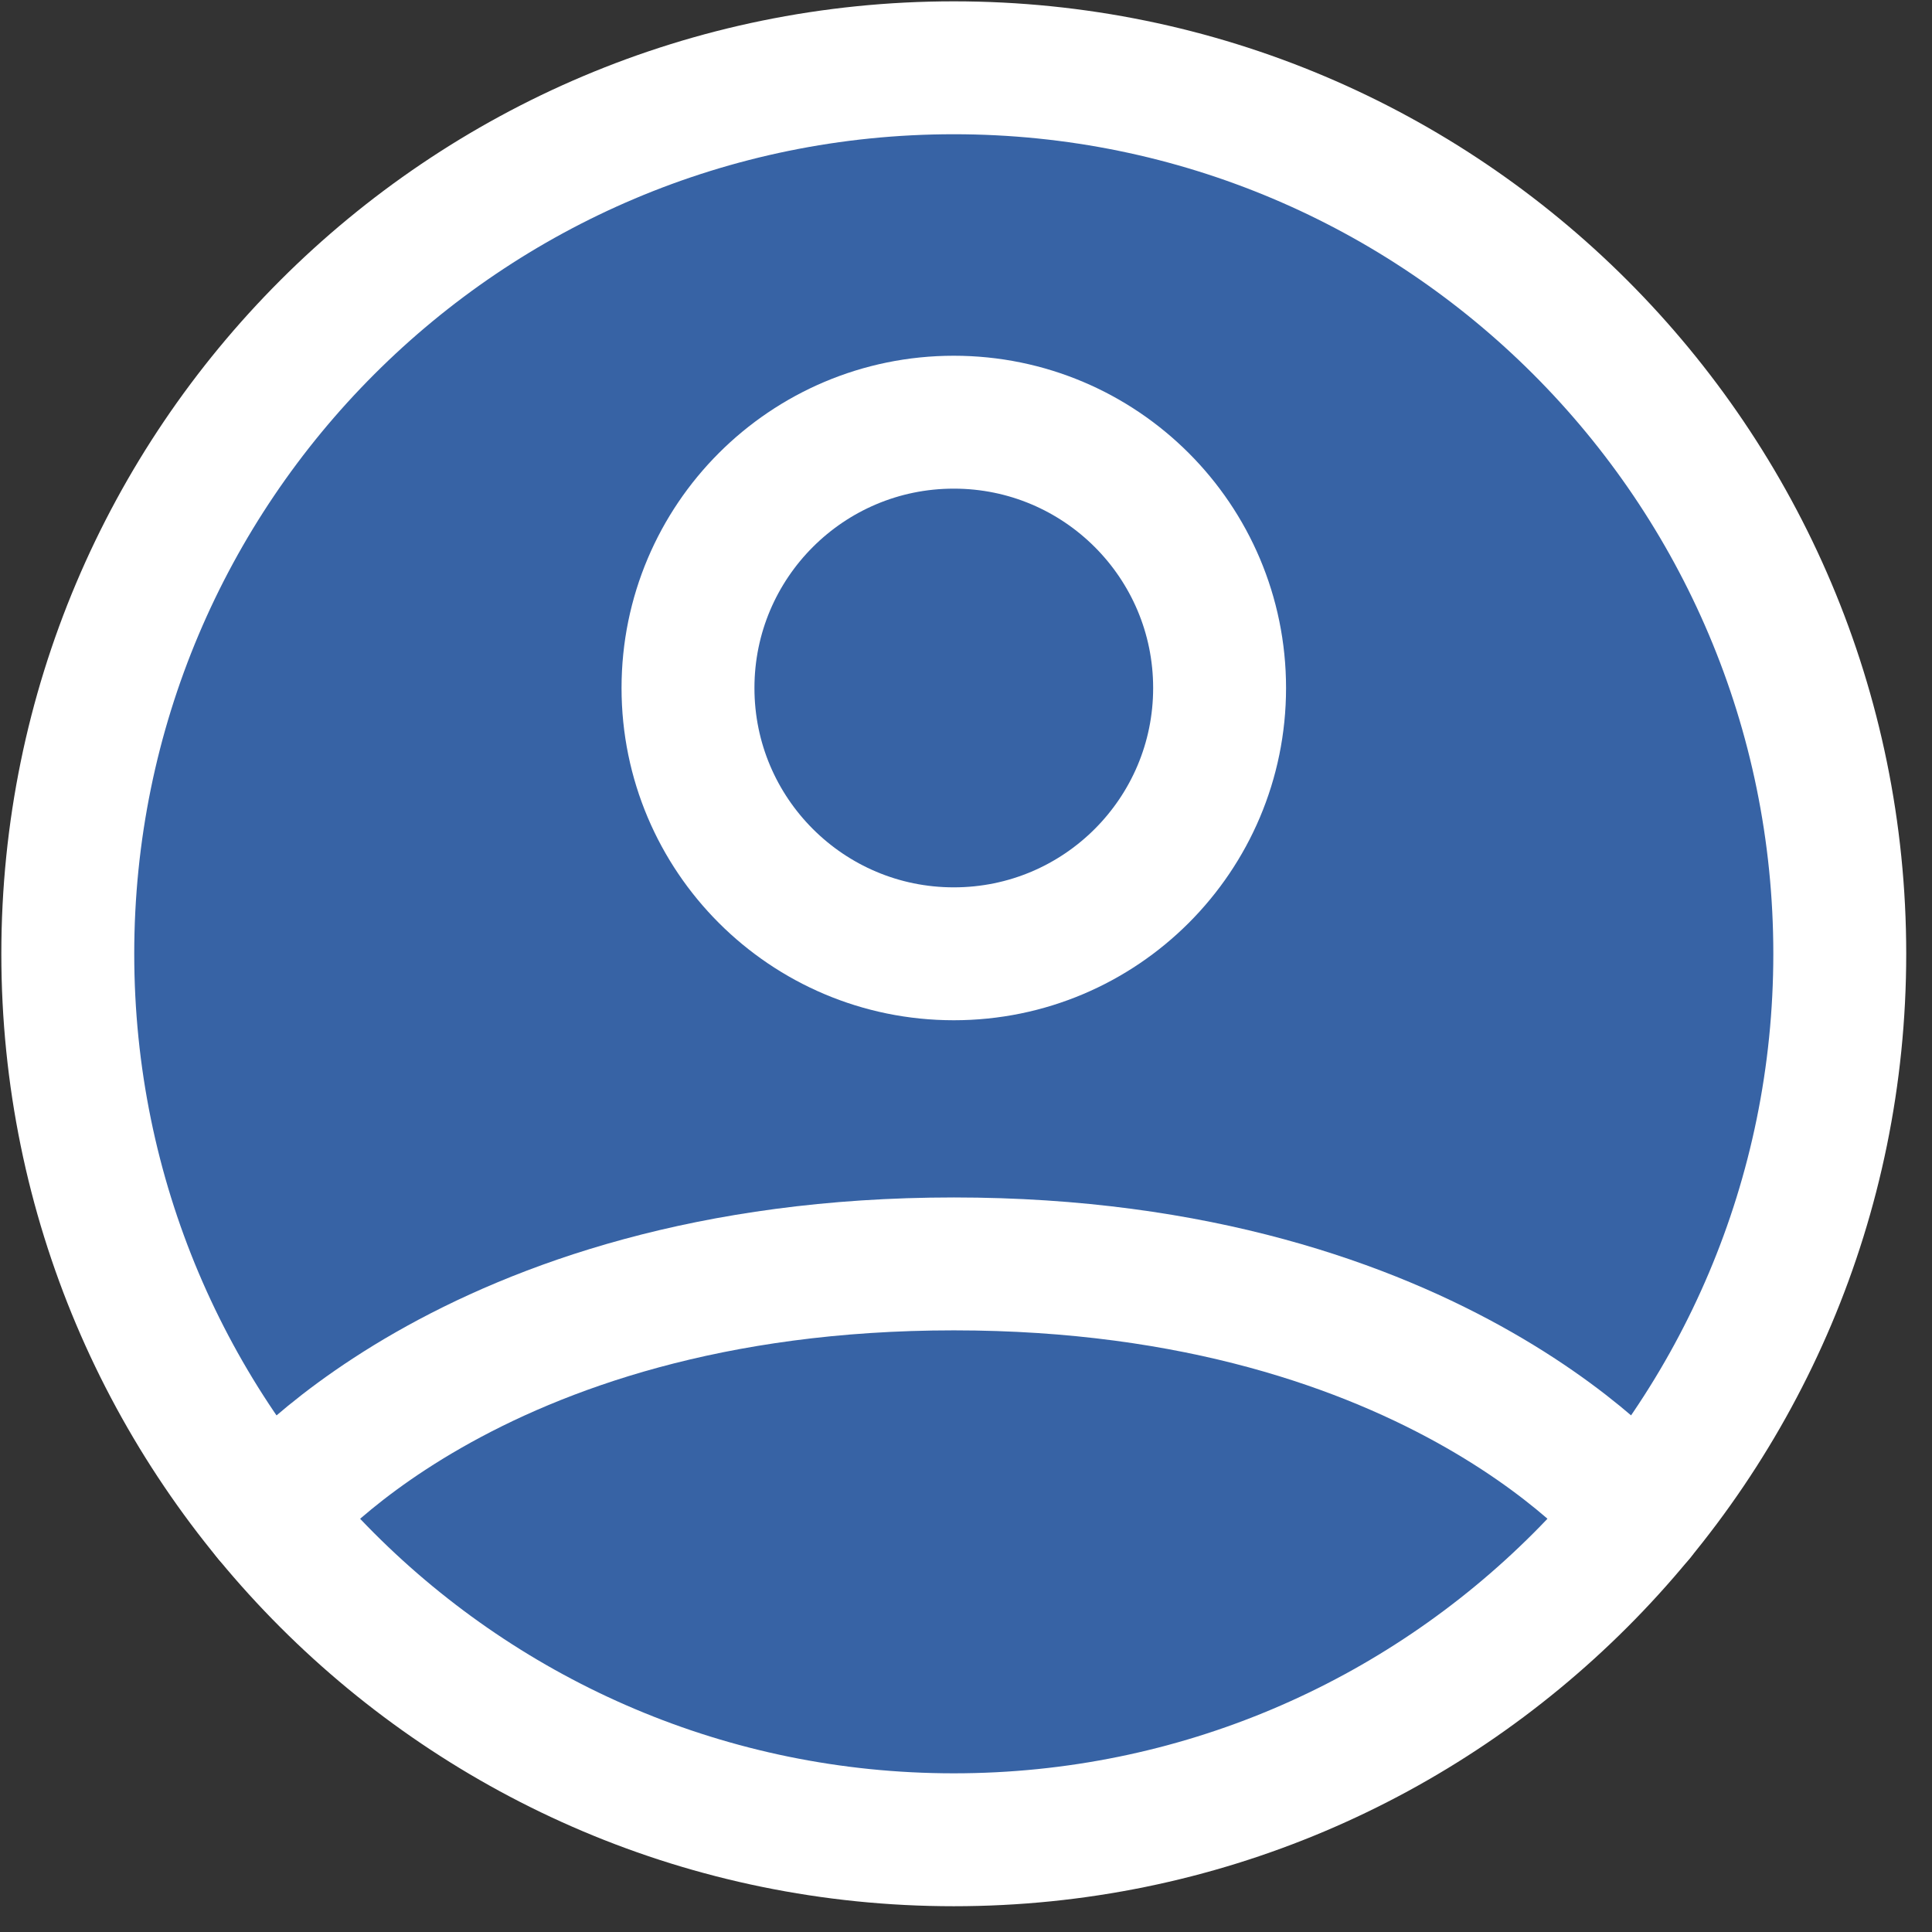 <svg width="57" height="57" viewBox="0 0 57 57" fill="none" xmlns="http://www.w3.org/2000/svg">
  <rect x="0" y="0" width="57" height="57" fill="#333333" stroke="none"/>
  <path d="M28.14 2C13.703 2 2 13.703 2 28.14C2 42.576 13.703 54.279 28.14 54.279C42.576 54.279 54.279 42.576 54.279 28.14C54.279 13.703 42.576 2 28.14 2Z" stroke="white" stroke-width="3.921" stroke-linecap="round" stroke-linejoin="round" fill="RGB(55, 99, 165)"/>
  <path d="M7.938 44.727C7.938 44.727 13.764 37.289 28.141 37.289C42.518 37.289 48.344 44.727 48.344 44.727" stroke="white" stroke-width="3.921" stroke-linecap="round" stroke-linejoin="round" fill="RGB(55, 99, 165)"/>
  <path d="M28.14 28.14C32.471 28.14 35.982 24.629 35.982 20.298C35.982 15.967 32.471 12.456 28.14 12.456C23.809 12.456 20.298 15.967 20.298 20.298C20.298 24.629 23.809 28.14 28.14 28.14Z" stroke="white" stroke-width="3.921" stroke-linecap="round" stroke-linejoin="round" fill="RGB(55, 99, 165)"/>
</svg>
